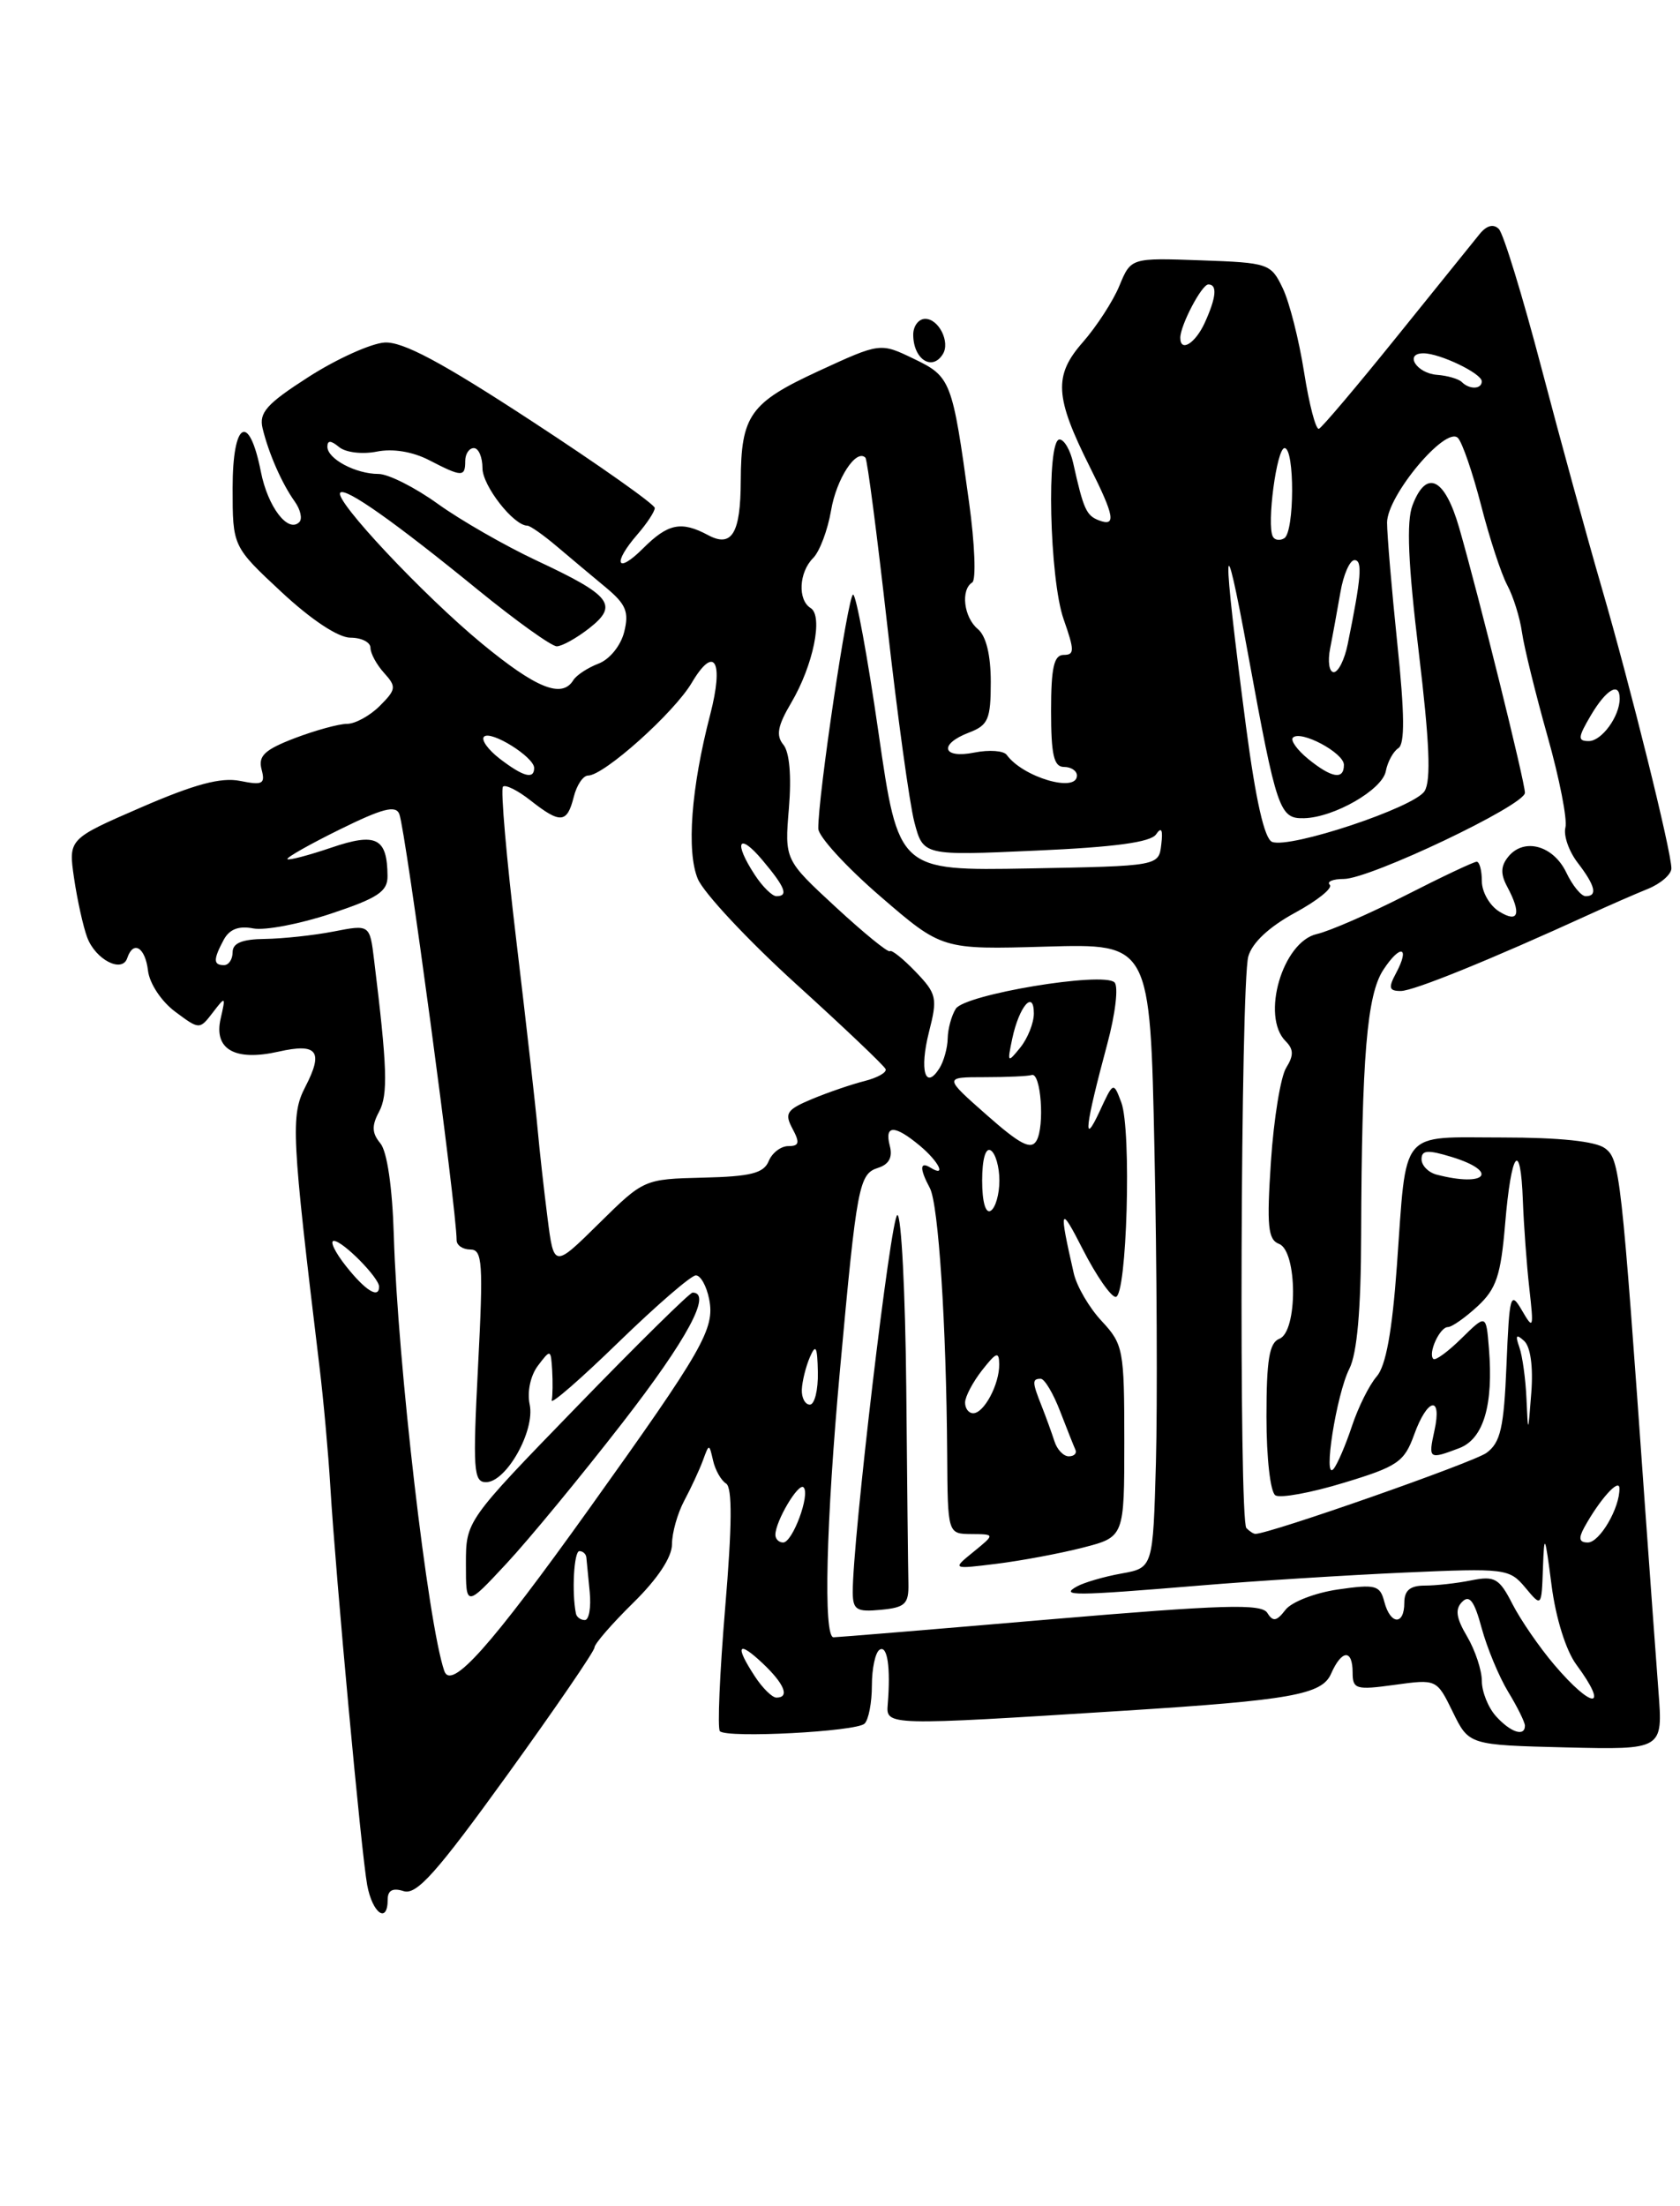 <?xml version="1.0" encoding="UTF-8" standalone="no"?>
<!DOCTYPE svg PUBLIC "-//W3C//DTD SVG 1.1//EN" "http://www.w3.org/Graphics/SVG/1.1/DTD/svg11.dtd" >
<svg xmlns="http://www.w3.org/2000/svg" xmlns:xlink="http://www.w3.org/1999/xlink" version="1.1" viewBox="0 0 195 256">
 <g >
 <path fill="currentColor"
d=" M 45.00 220.43 C 45.00 219.36 45.59 219.05 46.86 219.46 C 48.36 219.93 50.70 217.30 58.86 206.00 C 64.44 198.27 69.00 191.61 69.00 191.19 C 69.00 190.76 71.03 188.43 73.50 186.00 C 76.34 183.21 78.00 180.70 78.00 179.20 C 78.00 177.88 78.64 175.61 79.42 174.15 C 80.20 172.69 81.17 170.60 81.58 169.50 C 82.31 167.50 82.31 167.50 82.77 169.50 C 83.02 170.60 83.70 171.80 84.28 172.16 C 85.01 172.62 84.98 177.00 84.17 186.59 C 83.54 194.16 83.26 200.60 83.56 200.90 C 84.40 201.73 99.38 200.95 100.35 200.02 C 100.82 199.57 101.20 197.58 101.20 195.60 C 101.20 193.62 101.60 191.74 102.10 191.44 C 103.00 190.88 103.39 193.49 103.04 197.78 C 102.83 200.27 102.86 200.27 130.50 198.52 C 149.81 197.30 153.43 196.65 154.49 194.25 C 155.73 191.42 157.00 191.34 157.00 194.09 C 157.00 196.02 157.38 196.14 161.88 195.52 C 166.76 194.85 166.76 194.85 168.63 198.67 C 170.50 202.50 170.50 202.50 181.76 202.78 C 193.02 203.05 193.02 203.05 192.50 196.28 C 192.22 192.55 191.52 182.97 190.95 175.00 C 188.18 135.93 188.02 134.54 186.29 133.25 C 185.21 132.44 181.01 132.00 174.38 132.00 C 162.31 132.00 163.30 130.80 162.14 146.87 C 161.59 154.52 160.86 158.52 159.79 159.74 C 158.94 160.71 157.65 163.30 156.92 165.50 C 156.19 167.70 155.23 169.93 154.79 170.46 C 153.52 171.96 155.12 161.81 156.62 158.84 C 157.52 157.06 157.97 152.00 157.99 143.34 C 158.06 122.65 158.66 115.45 160.56 112.55 C 162.54 109.53 163.70 109.81 162.05 112.91 C 161.12 114.64 161.22 115.00 162.59 115.00 C 164.07 115.00 172.93 111.40 184.50 106.11 C 186.70 105.10 189.74 103.77 191.25 103.16 C 192.76 102.55 194.00 101.47 194.00 100.77 C 194.00 98.79 189.23 79.60 185.91 68.19 C 184.26 62.52 181.11 51.05 178.92 42.71 C 176.73 34.37 174.51 27.11 173.97 26.57 C 173.35 25.95 172.56 26.16 171.75 27.15 C 171.06 28.00 166.73 33.38 162.11 39.10 C 157.50 44.82 153.44 49.62 153.09 49.76 C 152.73 49.90 151.96 46.95 151.37 43.21 C 150.78 39.46 149.67 35.07 148.89 33.45 C 147.52 30.58 147.25 30.49 139.38 30.21 C 131.27 29.92 131.27 29.92 129.93 33.16 C 129.20 34.94 127.28 37.89 125.68 39.72 C 122.28 43.58 122.43 46.07 126.49 54.17 C 129.37 59.91 129.59 61.16 127.54 60.38 C 126.09 59.82 125.76 59.09 124.57 53.75 C 124.24 52.24 123.52 51.00 122.98 51.00 C 121.44 51.00 121.81 67.20 123.46 71.87 C 124.73 75.49 124.73 76.00 123.46 76.00 C 122.33 76.00 122.00 77.48 122.00 82.50 C 122.00 87.61 122.32 89.00 123.50 89.00 C 124.33 89.00 125.00 89.45 125.00 90.00 C 125.00 92.04 118.73 90.20 116.85 87.60 C 116.49 87.11 114.81 86.99 113.10 87.33 C 109.36 88.08 108.92 86.36 112.50 85.00 C 114.70 84.16 115.00 83.46 115.00 79.15 C 115.00 76.01 114.46 73.80 113.50 73.00 C 111.87 71.65 111.48 68.44 112.85 67.59 C 113.31 67.31 113.15 63.12 112.48 58.29 C 110.53 44.11 110.38 43.71 106.05 41.63 C 102.17 39.76 102.17 39.76 94.99 43.07 C 87.05 46.74 86.01 48.20 85.98 55.82 C 85.96 61.89 84.95 63.58 82.19 62.10 C 79.07 60.43 77.53 60.75 74.64 63.64 C 71.56 66.71 71.05 65.40 74.00 62.00 C 75.10 60.73 76.00 59.36 76.00 58.95 C 76.00 58.54 69.59 54.01 61.75 48.89 C 51.23 42.01 46.75 39.62 44.63 39.75 C 43.05 39.86 39.10 41.64 35.85 43.72 C 30.95 46.86 30.04 47.88 30.48 49.71 C 31.19 52.64 32.72 56.11 34.21 58.20 C 34.88 59.14 35.12 60.21 34.74 60.59 C 33.43 61.90 31.08 58.82 30.28 54.74 C 28.90 47.79 27.00 48.88 27.00 56.63 C 27.00 63.42 27.00 63.42 32.68 68.71 C 36.15 71.94 39.27 74.00 40.68 74.00 C 41.96 74.00 43.00 74.53 43.00 75.17 C 43.00 75.82 43.71 77.13 44.58 78.09 C 46.03 79.69 45.99 80.01 44.08 81.92 C 42.94 83.06 41.23 84.00 40.28 84.00 C 39.34 84.00 36.61 84.75 34.21 85.66 C 30.72 87.00 29.95 87.72 30.36 89.28 C 30.81 90.98 30.49 91.15 27.86 90.62 C 25.65 90.18 22.59 91.00 16.39 93.69 C 7.93 97.36 7.93 97.36 8.60 101.93 C 8.97 104.44 9.65 107.52 10.12 108.78 C 11.09 111.37 14.18 112.96 14.77 111.18 C 15.47 109.08 16.86 109.93 17.18 112.65 C 17.36 114.14 18.74 116.22 20.33 117.40 C 23.15 119.50 23.16 119.50 24.70 117.50 C 26.18 115.57 26.21 115.60 25.61 118.21 C 24.79 121.77 27.26 123.18 32.32 122.04 C 36.84 121.02 37.58 121.98 35.44 126.12 C 33.72 129.43 33.84 131.72 37.07 158.50 C 37.54 162.35 38.11 168.65 38.34 172.50 C 38.99 183.18 41.94 215.08 42.62 218.75 C 43.23 222.05 45.00 223.30 45.00 220.43 Z  M 109.44 41.09 C 110.31 39.69 108.96 37.00 107.39 37.00 C 106.63 37.00 106.00 37.83 106.00 38.83 C 106.00 41.68 108.19 43.12 109.44 41.09 Z  M 173.65 199.17 C 172.74 198.17 172.00 196.32 172.00 195.08 C 172.00 193.83 171.23 191.51 170.29 189.91 C 169.01 187.75 168.87 186.73 169.72 185.88 C 170.57 185.03 171.14 185.81 171.98 188.94 C 172.61 191.25 173.99 194.57 175.05 196.32 C 176.12 198.07 176.99 199.84 177.00 200.25 C 177.00 201.58 175.35 201.05 173.65 199.17 Z  M 87.62 194.54 C 85.27 190.95 85.64 190.31 88.50 193.00 C 91.05 195.40 91.70 197.00 90.12 197.00 C 89.63 197.00 88.50 195.89 87.62 194.54 Z  M 180.39 193.17 C 178.67 191.15 176.50 187.99 175.55 186.14 C 174.03 183.16 173.50 182.85 170.79 183.39 C 169.12 183.73 166.68 184.00 165.38 184.00 C 163.67 184.00 163.00 184.56 163.00 186.00 C 163.00 188.65 161.38 188.56 160.68 185.88 C 160.18 183.95 159.67 183.82 155.31 184.45 C 152.67 184.83 149.92 185.89 149.21 186.81 C 148.18 188.15 147.76 188.23 147.10 187.17 C 146.43 186.08 141.98 186.21 121.89 187.92 C 108.48 189.07 97.16 190.00 96.75 190.00 C 95.55 190.00 95.88 176.73 97.50 158.94 C 99.46 137.47 99.70 136.23 101.93 135.52 C 103.19 135.12 103.63 134.29 103.28 132.97 C 102.64 130.52 103.83 130.51 106.75 132.94 C 108.99 134.81 109.90 136.68 108.00 135.50 C 106.75 134.73 106.72 135.61 107.93 137.87 C 108.93 139.74 109.84 153.68 109.94 168.75 C 110.00 178.00 110.00 178.00 112.75 178.02 C 115.50 178.04 115.50 178.04 113.00 180.08 C 110.50 182.11 110.50 182.11 115.67 181.47 C 118.51 181.12 123.01 180.28 125.67 179.60 C 130.50 178.36 130.50 178.36 130.50 167.24 C 130.50 156.62 130.38 156.00 127.88 153.31 C 126.43 151.77 124.97 149.26 124.63 147.75 C 122.88 140.09 123.02 139.75 125.69 145.00 C 127.24 148.03 128.95 150.50 129.50 150.50 C 130.80 150.50 131.36 131.14 130.15 127.93 C 129.24 125.51 129.23 125.51 127.62 129.00 C 125.65 133.23 125.94 130.76 128.52 121.16 C 129.47 117.64 129.84 114.46 129.36 114.00 C 128.03 112.73 112.00 115.39 110.94 117.06 C 110.44 117.85 110.02 119.40 110.00 120.50 C 109.98 121.60 109.55 123.16 109.04 123.97 C 107.39 126.57 106.71 124.20 107.82 119.79 C 108.84 115.81 108.73 115.33 106.28 112.77 C 104.83 111.26 103.48 110.18 103.29 110.38 C 103.09 110.58 100.26 108.27 97.00 105.26 C 91.07 99.78 91.07 99.78 91.57 93.78 C 91.88 90.04 91.64 87.27 90.92 86.41 C 90.05 85.35 90.26 84.22 91.84 81.55 C 94.40 77.21 95.57 71.47 94.09 70.56 C 92.57 69.62 92.73 66.41 94.38 64.76 C 95.14 64.00 96.07 61.52 96.46 59.25 C 97.08 55.57 99.37 52.04 100.45 53.11 C 100.67 53.33 101.80 62.06 102.98 72.51 C 104.15 82.95 105.57 93.25 106.13 95.40 C 107.16 99.30 107.16 99.30 120.23 98.71 C 129.37 98.31 133.57 97.74 134.19 96.82 C 134.81 95.91 135.00 96.28 134.79 98.00 C 134.50 100.50 134.50 100.50 119.40 100.78 C 104.29 101.05 104.29 101.05 101.97 85.03 C 100.70 76.21 99.37 69.00 99.02 69.00 C 98.43 69.00 94.93 92.52 94.98 96.16 C 94.99 97.07 98.23 100.61 102.17 104.01 C 109.34 110.20 109.34 110.20 121.42 109.85 C 133.50 109.50 133.50 109.50 134.00 133.50 C 134.28 146.70 134.35 163.00 134.17 169.72 C 133.83 181.94 133.83 181.94 130.17 182.60 C 128.15 182.96 125.83 183.64 125.00 184.10 C 122.99 185.22 124.57 185.21 139.20 184.00 C 145.64 183.46 156.36 182.79 163.02 182.49 C 174.73 181.97 175.20 182.03 177.04 184.23 C 178.93 186.50 178.93 186.50 179.09 182.00 C 179.24 177.85 179.32 178.00 180.09 183.95 C 180.58 187.77 181.76 191.53 182.96 193.16 C 186.85 198.42 184.85 198.42 180.39 193.17 Z  M 105.44 183.75 C 105.40 182.24 105.29 172.00 105.19 161.00 C 105.08 150.00 104.62 141.00 104.16 141.00 C 103.41 141.00 98.93 178.93 98.98 184.81 C 99.00 186.82 99.43 187.08 102.25 186.81 C 105.07 186.54 105.49 186.14 105.44 183.75 Z  M 51.57 193.91 C 49.67 188.42 46.15 158.09 45.71 143.36 C 45.54 137.77 44.93 133.62 44.15 132.68 C 43.16 131.49 43.13 130.63 44.00 129.01 C 45.06 127.03 44.95 123.85 43.42 111.39 C 42.92 107.28 42.92 107.28 38.71 108.10 C 36.39 108.55 32.81 108.93 30.75 108.96 C 28.10 108.99 27.00 109.44 27.00 110.50 C 27.00 111.33 26.55 112.00 26.00 112.00 C 24.75 112.00 24.74 111.35 25.96 109.07 C 26.63 107.83 27.70 107.41 29.40 107.74 C 30.76 108.00 34.82 107.22 38.43 106.02 C 43.84 104.22 45.00 103.46 44.98 101.67 C 44.95 97.23 43.68 96.58 38.44 98.37 C 35.81 99.26 33.53 99.86 33.36 99.70 C 33.20 99.53 35.94 97.98 39.45 96.25 C 44.40 93.81 45.94 93.41 46.35 94.47 C 47.10 96.43 53.00 140.30 53.00 143.92 C 53.00 144.51 53.72 145.00 54.59 145.00 C 56.00 145.00 56.11 146.53 55.49 158.50 C 54.87 170.56 54.96 172.00 56.41 172.00 C 58.77 172.00 62.13 166.02 61.48 162.98 C 61.17 161.52 61.57 159.63 62.44 158.48 C 63.90 156.55 63.94 156.56 64.09 159.00 C 64.17 160.38 64.15 161.95 64.04 162.50 C 63.93 163.05 67.42 160.01 71.80 155.75 C 76.19 151.49 80.22 148.00 80.77 148.00 C 81.32 148.00 82.01 149.24 82.31 150.75 C 82.99 154.20 81.67 156.51 68.38 175.09 C 56.94 191.08 52.37 196.21 51.57 193.91 Z  M 72.25 165.11 C 79.77 155.42 82.69 150.00 80.39 150.00 C 80.06 150.00 74.01 155.96 66.94 163.25 C 54.08 176.50 54.08 176.50 54.08 181.50 C 54.08 186.50 54.08 186.50 58.79 181.44 C 61.38 178.66 67.44 171.31 72.25 165.11 Z  M 66.85 187.25 C 66.35 184.78 66.62 180.00 67.25 180.00 C 67.66 180.00 68.03 180.34 68.06 180.75 C 68.10 181.16 68.27 182.96 68.45 184.75 C 68.62 186.54 68.37 188.00 67.88 188.00 C 67.40 188.00 66.93 187.66 66.85 187.25 Z  M 90.00 178.11 C 90.00 176.54 92.68 172.01 93.27 172.60 C 94.07 173.40 92.00 179.00 90.90 179.00 C 90.41 179.00 90.00 178.60 90.00 178.11 Z  M 183.89 177.25 C 185.67 174.02 187.94 171.49 187.97 172.70 C 188.03 174.97 185.68 179.00 184.30 179.00 C 183.30 179.00 183.19 178.53 183.89 177.25 Z  M 144.67 177.33 C 143.79 176.46 144.00 114.24 144.89 111.00 C 145.33 109.41 147.29 107.57 150.30 105.93 C 152.90 104.52 154.72 103.06 154.35 102.68 C 153.97 102.31 154.70 102.00 155.97 102.00 C 159.00 102.00 177.00 93.45 177.00 92.00 C 177.00 90.74 171.67 69.25 169.37 61.25 C 167.69 55.43 165.56 54.40 163.95 58.64 C 163.23 60.52 163.44 65.45 164.68 75.70 C 165.93 86.11 166.12 90.59 165.35 91.81 C 164.15 93.71 149.75 98.50 147.66 97.70 C 146.77 97.36 145.76 92.91 144.63 84.34 C 141.81 62.83 141.90 59.70 144.88 76.00 C 148.19 94.06 148.51 95.02 151.36 94.95 C 154.84 94.87 160.44 91.65 160.85 89.50 C 161.06 88.40 161.72 87.20 162.31 86.82 C 163.07 86.34 163.04 82.85 162.19 74.71 C 161.54 68.42 161.00 62.09 161.00 60.64 C 161.00 57.53 167.80 49.40 169.22 50.82 C 169.72 51.32 170.93 54.84 171.91 58.63 C 172.88 62.43 174.25 66.60 174.95 67.91 C 175.65 69.21 176.42 71.68 176.66 73.39 C 176.90 75.10 178.24 80.52 179.62 85.43 C 181.01 90.34 181.94 95.11 181.70 96.03 C 181.46 96.95 182.10 98.78 183.11 100.10 C 185.17 102.78 185.47 104.00 184.05 104.00 C 183.53 104.00 182.52 102.76 181.80 101.25 C 180.30 98.12 176.92 97.18 175.09 99.39 C 174.19 100.48 174.15 101.41 174.93 102.87 C 176.63 106.05 176.27 107.18 174.00 105.77 C 172.90 105.08 172.00 103.50 172.00 102.26 C 172.00 101.02 171.73 100.00 171.40 100.00 C 171.07 100.00 167.36 101.75 163.15 103.90 C 158.94 106.04 154.31 108.06 152.85 108.39 C 148.87 109.29 146.34 117.94 149.22 120.82 C 150.16 121.76 150.18 122.48 149.29 123.91 C 148.65 124.93 147.85 129.82 147.52 134.76 C 147.02 142.31 147.17 143.85 148.46 144.35 C 150.60 145.17 150.64 154.54 148.50 155.36 C 147.33 155.81 147.00 157.80 147.00 164.41 C 147.00 169.20 147.45 173.16 148.04 173.53 C 148.61 173.88 152.19 173.23 155.98 172.07 C 162.23 170.18 163.00 169.65 164.14 166.49 C 165.68 162.22 167.41 161.86 166.50 166.00 C 165.77 169.34 165.84 169.39 169.38 168.05 C 172.20 166.97 173.36 163.05 172.82 156.46 C 172.50 152.50 172.50 152.50 169.64 155.31 C 168.07 156.86 166.60 157.93 166.37 157.70 C 165.72 157.06 167.11 154.00 168.06 154.00 C 168.52 154.00 170.07 152.91 171.50 151.59 C 173.68 149.57 174.20 148.01 174.70 142.06 C 175.41 133.55 176.50 132.11 176.76 139.32 C 176.87 142.17 177.20 146.75 177.51 149.50 C 178.04 154.19 177.98 154.35 176.65 152.06 C 175.32 149.78 175.20 150.23 174.86 158.39 C 174.56 165.70 174.17 167.40 172.54 168.60 C 171.00 169.72 147.37 178.00 145.71 178.00 C 145.50 178.00 145.03 177.70 144.67 177.33 Z  M 122.39 167.25 C 122.08 166.29 121.42 164.47 120.92 163.20 C 119.80 160.39 119.78 160.00 120.80 160.00 C 121.24 160.00 122.25 161.69 123.04 163.75 C 123.84 165.81 124.64 167.84 124.83 168.25 C 125.01 168.66 124.67 169.00 124.05 169.00 C 123.44 169.00 122.69 168.21 122.39 167.25 Z  M 177.18 162.33 C 177.08 160.04 176.71 157.34 176.35 156.33 C 175.86 154.94 175.99 154.77 176.91 155.61 C 177.65 156.29 177.97 158.61 177.74 161.61 C 177.37 166.44 177.36 166.45 177.18 162.33 Z  M 112.02 162.75 C 112.03 162.06 112.92 160.38 114.00 159.00 C 115.65 156.90 115.96 156.79 115.98 158.32 C 116.01 160.63 114.22 164.00 112.96 164.00 C 112.43 164.00 112.01 163.44 112.02 162.75 Z  M 93.07 161.25 C 93.11 160.29 93.53 158.60 94.00 157.50 C 94.69 155.90 94.87 156.24 94.93 159.25 C 94.97 161.31 94.55 163.00 94.00 163.00 C 93.45 163.00 93.03 162.21 93.07 161.25 Z  M 40.17 146.94 C 38.89 145.33 38.25 144.00 38.75 144.00 C 39.78 144.00 44.00 148.27 44.00 149.31 C 44.00 150.76 42.41 149.77 40.17 146.94 Z  M 63.55 141.32 C 63.14 138.12 62.62 133.47 62.40 131.00 C 62.18 128.53 61.07 118.69 59.93 109.15 C 58.79 99.62 58.09 91.58 58.38 91.29 C 58.66 91.01 60.10 91.72 61.58 92.89 C 65.04 95.61 65.82 95.55 66.59 92.50 C 66.93 91.12 67.68 90.00 68.26 90.00 C 70.10 90.00 78.22 82.73 80.29 79.24 C 82.93 74.77 84.05 76.70 82.43 82.94 C 80.22 91.43 79.67 98.79 80.99 101.98 C 81.66 103.60 86.78 109.08 92.36 114.15 C 97.94 119.21 102.63 123.67 102.79 124.06 C 102.96 124.45 101.85 125.07 100.35 125.45 C 98.84 125.83 96.10 126.77 94.25 127.54 C 91.31 128.77 91.03 129.19 91.98 130.97 C 92.86 132.61 92.77 133.00 91.50 133.00 C 90.64 133.00 89.61 133.79 89.22 134.75 C 88.64 136.15 87.13 136.53 81.62 136.66 C 74.75 136.83 74.73 136.84 69.52 141.98 C 64.29 147.14 64.29 147.14 63.55 141.32 Z  M 114.00 137.00 C 114.00 134.51 114.40 133.13 115.00 133.50 C 115.55 133.84 116.00 135.41 116.00 137.00 C 116.00 138.59 115.55 140.16 115.00 140.50 C 114.40 140.87 114.00 139.49 114.00 137.00 Z  M 166.75 136.31 C 165.79 136.06 165.00 135.25 165.00 134.52 C 165.00 133.46 165.71 133.41 168.50 134.26 C 174.07 135.97 172.50 137.81 166.75 136.31 Z  M 114.53 129.39 C 109.55 125.00 109.55 125.00 114.28 125.00 C 116.87 125.00 119.34 124.89 119.75 124.75 C 120.82 124.39 121.28 130.68 120.31 132.37 C 119.68 133.47 118.41 132.82 114.53 129.39 Z  M 117.50 120.50 C 118.30 116.77 120.00 114.80 120.00 117.61 C 120.00 118.71 119.29 120.49 118.43 121.56 C 116.94 123.40 116.90 123.35 117.50 120.50 Z  M 87.62 101.54 C 85.10 97.70 85.72 96.51 88.50 99.82 C 91.15 102.97 91.55 104.00 90.12 104.00 C 89.63 104.00 88.50 102.89 87.62 101.54 Z  M 58.01 88.05 C 56.65 87.00 55.82 85.85 56.18 85.49 C 56.96 84.71 62.00 87.85 62.00 89.12 C 62.00 90.48 60.74 90.14 58.01 88.05 Z  M 151.86 88.09 C 150.56 87.03 149.76 85.91 150.07 85.60 C 150.97 84.69 155.98 87.36 155.99 88.75 C 156.00 90.53 154.59 90.30 151.86 88.09 Z  M 184.66 83.00 C 186.44 79.99 188.00 79.08 188.00 81.07 C 188.00 83.13 185.91 86.00 184.41 86.00 C 183.10 86.00 183.14 85.58 184.66 83.00 Z  M 55.92 74.67 C 49.11 69.05 38.70 57.96 39.50 57.17 C 40.12 56.55 45.78 60.54 55.50 68.47 C 59.90 72.05 64.00 74.99 64.62 75.00 C 65.23 75.00 66.93 74.05 68.40 72.90 C 71.82 70.21 70.96 69.11 62.26 65.04 C 58.64 63.34 53.49 60.39 50.83 58.48 C 48.17 56.56 45.07 55.00 43.93 55.00 C 41.29 55.00 38.00 53.25 38.00 51.84 C 38.00 51.08 38.40 51.09 39.36 51.88 C 40.11 52.51 42.04 52.74 43.72 52.41 C 45.59 52.03 47.89 52.41 49.81 53.40 C 53.62 55.37 54.00 55.38 54.00 53.50 C 54.00 52.67 54.45 52.00 55.00 52.00 C 55.55 52.00 56.00 53.05 56.00 54.33 C 56.00 56.37 59.62 61.00 61.21 61.00 C 61.53 61.00 63.08 62.09 64.65 63.42 C 66.22 64.75 68.77 66.89 70.33 68.18 C 72.67 70.13 73.03 71.01 72.45 73.34 C 72.05 74.93 70.76 76.52 69.47 77.01 C 68.22 77.49 66.90 78.35 66.54 78.94 C 65.22 81.08 62.24 79.88 55.92 74.67 Z  M 154.39 75.25 C 154.69 73.74 155.22 70.81 155.58 68.75 C 155.93 66.69 156.67 65.00 157.22 65.00 C 158.17 65.00 158.01 67.00 156.43 74.75 C 156.07 76.54 155.34 78.00 154.81 78.00 C 154.28 78.00 154.09 76.76 154.39 75.25 Z  M 147.74 62.27 C 147.01 60.87 148.19 52.00 149.10 52.00 C 150.29 52.00 150.26 61.72 149.07 62.46 C 148.56 62.77 147.96 62.69 147.74 62.27 Z  M 169.67 44.33 C 169.30 43.97 168.01 43.59 166.81 43.50 C 164.43 43.33 162.95 41.00 165.22 41.00 C 167.12 41.00 171.98 43.33 171.99 44.25 C 172.00 45.18 170.56 45.23 169.67 44.33 Z  M 137.00 39.20 C 137.00 37.75 139.48 33.02 140.25 33.01 C 141.32 33.00 141.18 34.51 139.84 37.45 C 138.74 39.86 137.00 40.93 137.00 39.20 Z "/>
</g>
</svg>
